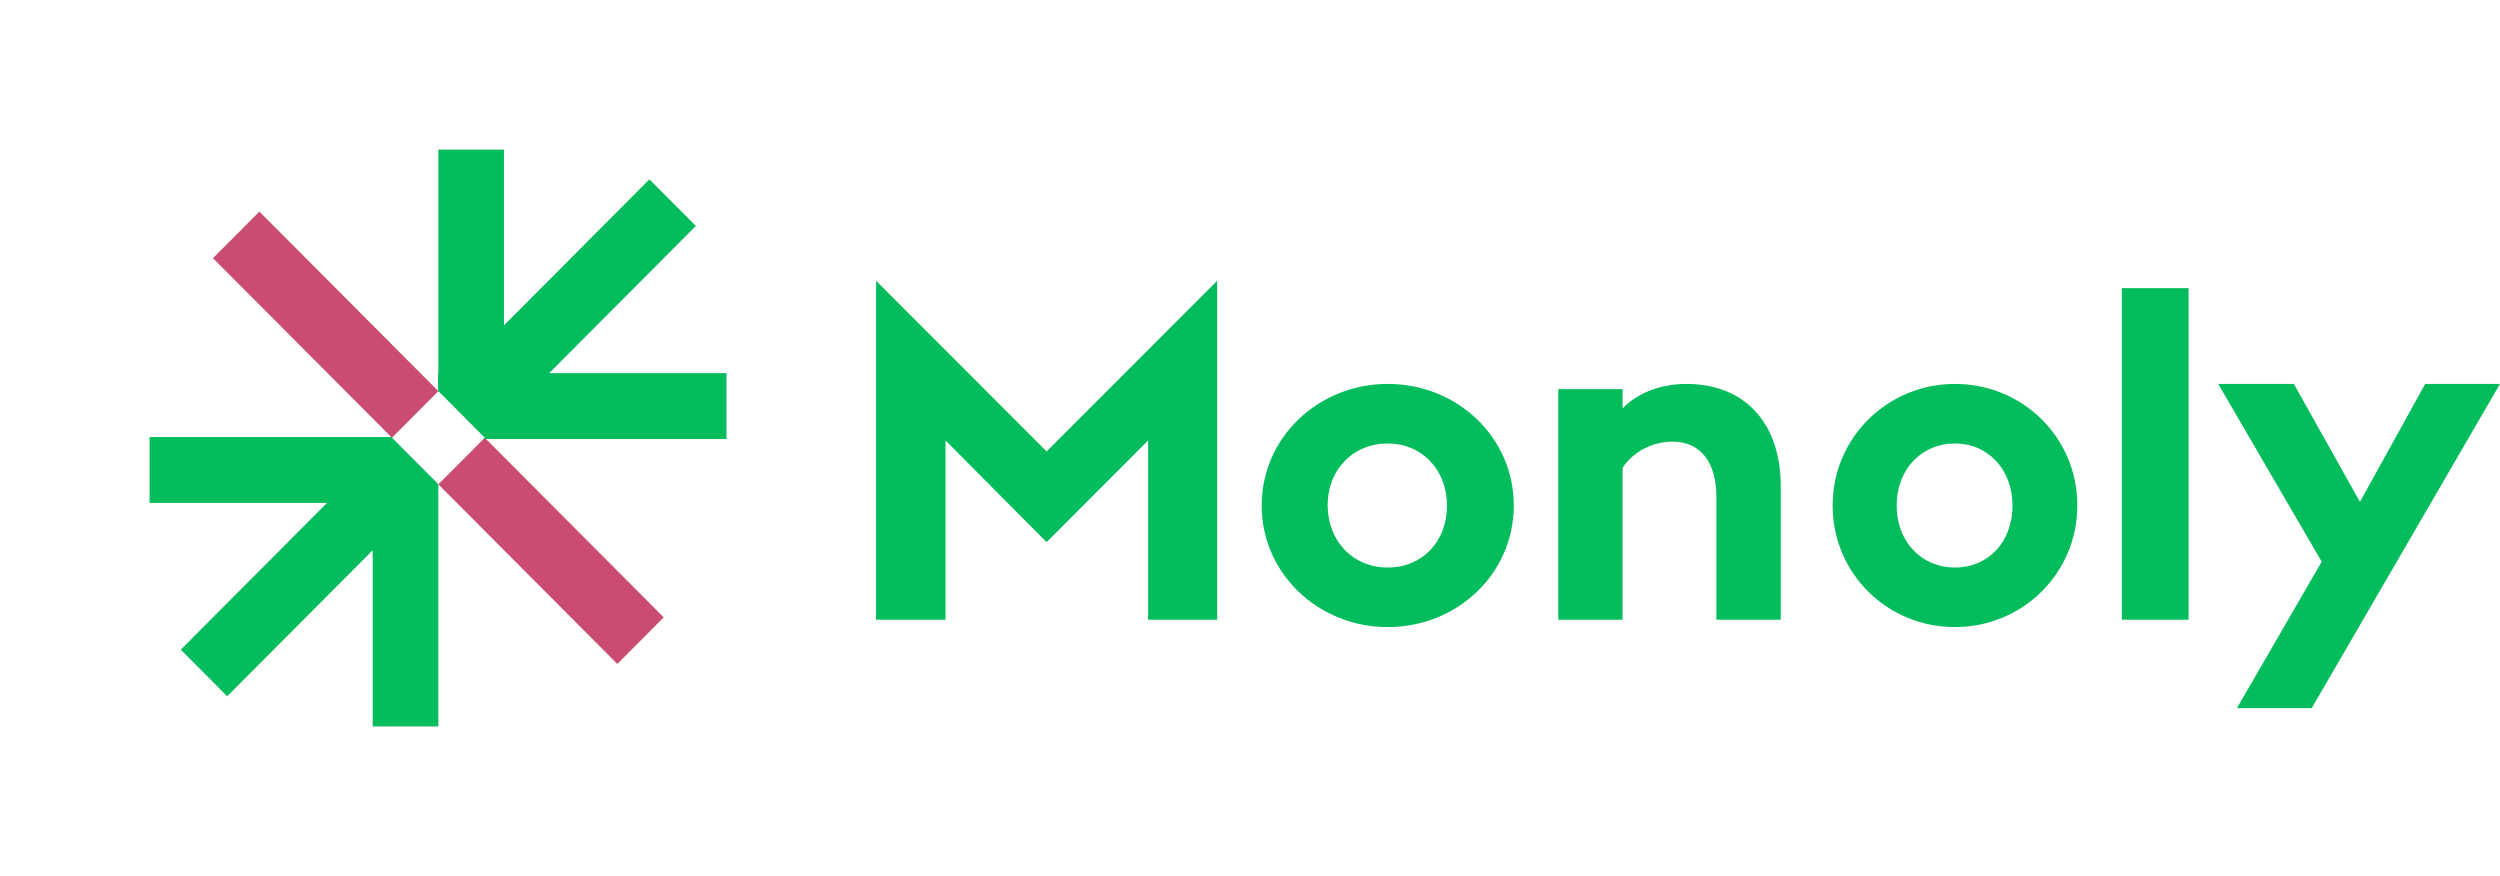 <svg width="234" height="82" viewBox="0 0 234 82" fill="none" xmlns="http://www.w3.org/2000/svg">
<path d="M82 26.281L97.963 42.258L113.927 26.281V58.006H107.464V41.227L97.963 50.744L88.502 41.227V58.006H82V26.281Z" fill="#03BD5D"/>
<path d="M129.891 58.695C123.405 58.695 118.092 53.688 118.092 47.315C118.092 40.943 123.405 35.935 129.891 35.935C136.416 35.935 141.69 40.943 141.69 47.315C141.69 53.688 136.416 58.695 129.891 58.695ZM129.891 53.119C133.134 53.119 135.439 50.691 135.439 47.315C135.439 43.977 133.095 41.512 129.891 41.512C126.648 41.512 124.265 43.939 124.265 47.315C124.304 50.691 126.648 53.119 129.891 53.119Z" fill="#03BD5D"/>
<path d="M145.854 36.423H151.874V38.225C153.293 36.761 155.44 35.935 157.856 35.935C163.416 35.935 166.675 39.726 166.675 45.469V58.005H160.655V46.482C160.655 43.405 159.275 41.34 156.552 41.34C154.52 41.34 152.794 42.391 151.874 43.78V58.005H145.854V36.423Z" fill="#03BD5D"/>
<path d="M182.987 58.695C176.654 58.695 171.535 53.688 171.535 47.315C171.535 40.943 176.692 35.935 182.987 35.935C189.32 35.935 194.439 40.943 194.439 47.315C194.439 53.688 189.282 58.695 182.987 58.695ZM182.987 53.119C186.135 53.119 188.372 50.691 188.372 47.315C188.372 43.977 186.097 41.512 182.987 41.512C179.84 41.512 177.527 43.939 177.527 47.315C177.527 50.691 179.84 53.119 182.987 53.119Z" fill="#03BD5D"/>
<path d="M198.604 26.971H204.85V58.006H198.604V26.971Z" fill="#03BD5D"/>
<path d="M217.311 52.575L207.625 35.935H214.705L220.89 46.977L226.997 35.935H233.999L216.378 66.281H209.376L217.311 52.575Z" fill="#03BD5D"/>
<path d="M45.373 40.975L41.034 45.329L36.688 40.971L41.03 36.614L24.279 19.803L19.933 24.164L57.781 62.144L62.124 57.786L45.373 40.975Z" fill="#CA4C70"/>
<path d="M36.688 40.972L36.755 40.904H34.884H14V47.072H30.609L16.921 60.809L21.264 65.17L34.884 51.502V68H41.03V45.326L36.688 40.972Z" fill="#03BD5D"/>
<path d="M51.399 34.928L65.131 21.15L60.785 16.789L47.172 30.45V14H41.03V34.928H41V36.644L41.034 36.61L45.376 40.972L45.256 41.092H47.172H68V34.928H51.399Z" fill="#03BD5D"/>
</svg>
